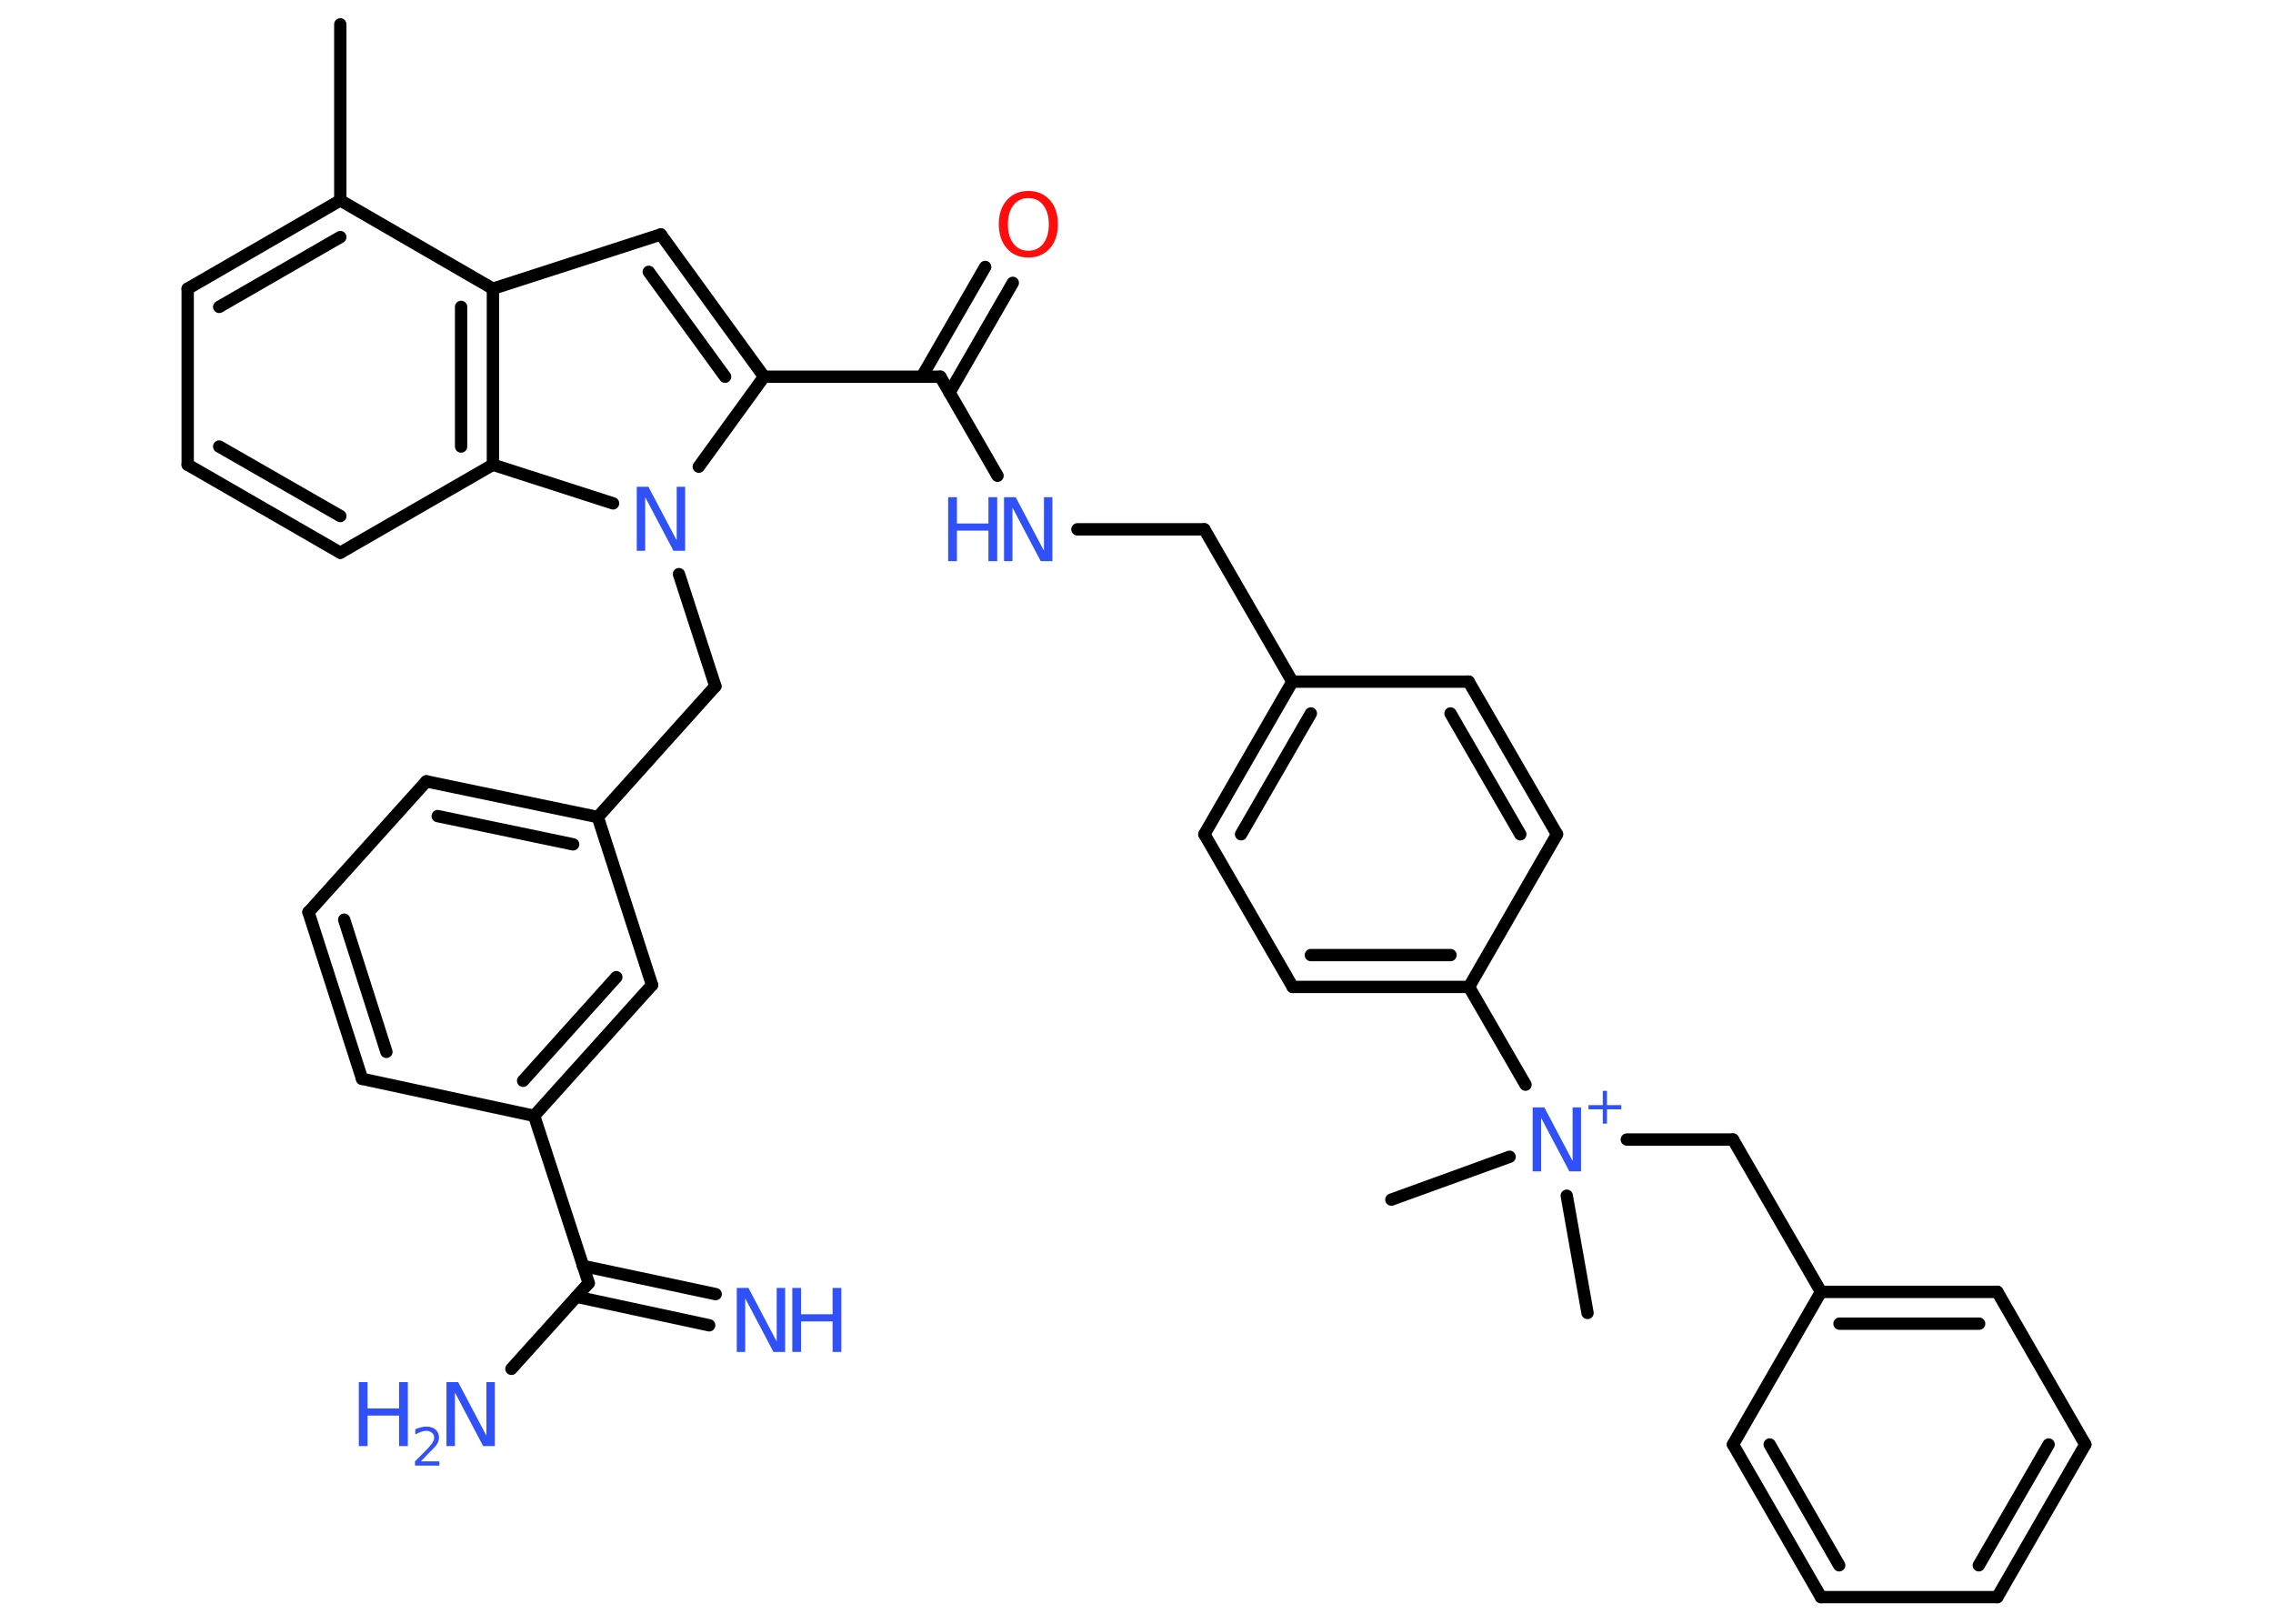 <?xml version='1.0' encoding='UTF-8'?>
<!DOCTYPE svg PUBLIC "-//W3C//DTD SVG 1.1//EN" "http://www.w3.org/Graphics/SVG/1.1/DTD/svg11.dtd">
<svg version='1.2' xmlns='http://www.w3.org/2000/svg' xmlns:xlink='http://www.w3.org/1999/xlink' width='70.0mm' height='50.0mm' viewBox='0 0 70.0 50.0'>
  <desc>Generated by the Chemistry Development Kit (http://github.com/cdk)</desc>
  <g stroke-linecap='round' stroke-linejoin='round' stroke='#000000' stroke-width='.38' fill='#3050F8'>
    <rect x='.0' y='.0' width='70.0' height='50.0' fill='#FFFFFF' stroke='none'/>
    <g id='mol1' class='mol'>
      <line id='mol1bnd1' class='bond' x1='10.48' y1='.75' x2='10.48' y2='6.17'/>
      <g id='mol1bnd2' class='bond'>
        <line x1='10.48' y1='6.17' x2='5.78' y2='8.89'/>
        <line x1='10.48' y1='7.3' x2='6.75' y2='9.45'/>
      </g>
      <line id='mol1bnd3' class='bond' x1='5.78' y1='8.89' x2='5.78' y2='14.31'/>
      <g id='mol1bnd4' class='bond'>
        <line x1='5.78' y1='14.31' x2='10.48' y2='17.02'/>
        <line x1='6.75' y1='13.75' x2='10.48' y2='15.89'/>
      </g>
      <line id='mol1bnd5' class='bond' x1='10.48' y1='17.02' x2='15.18' y2='14.31'/>
      <g id='mol1bnd6' class='bond'>
        <line x1='15.18' y1='14.31' x2='15.18' y2='8.89'/>
        <line x1='14.2' y1='13.75' x2='14.2' y2='9.45'/>
      </g>
      <line id='mol1bnd7' class='bond' x1='10.48' y1='6.17' x2='15.18' y2='8.89'/>
      <line id='mol1bnd8' class='bond' x1='15.18' y1='8.89' x2='20.35' y2='7.22'/>
      <g id='mol1bnd9' class='bond'>
        <line x1='23.53' y1='11.6' x2='20.35' y2='7.22'/>
        <line x1='22.33' y1='11.6' x2='19.98' y2='8.37'/>
      </g>
      <line id='mol1bnd10' class='bond' x1='23.53' y1='11.6' x2='28.96' y2='11.6'/>
      <g id='mol1bnd11' class='bond'>
        <line x1='28.39' y1='11.6' x2='30.34' y2='8.22'/>
        <line x1='29.24' y1='12.09' x2='31.19' y2='8.71'/>
      </g>
      <line id='mol1bnd12' class='bond' x1='28.96' y1='11.6' x2='30.72' y2='14.65'/>
      <line id='mol1bnd13' class='bond' x1='33.18' y1='16.3' x2='37.09' y2='16.3'/>
      <line id='mol1bnd14' class='bond' x1='37.09' y1='16.3' x2='39.8' y2='20.99'/>
      <g id='mol1bnd15' class='bond'>
        <line x1='39.8' y1='20.99' x2='37.09' y2='25.69'/>
        <line x1='40.37' y1='21.97' x2='38.22' y2='25.69'/>
      </g>
      <line id='mol1bnd16' class='bond' x1='37.09' y1='25.69' x2='39.81' y2='30.39'/>
      <g id='mol1bnd17' class='bond'>
        <line x1='39.81' y1='30.39' x2='45.24' y2='30.39'/>
        <line x1='40.37' y1='29.41' x2='44.67' y2='29.41'/>
      </g>
      <line id='mol1bnd18' class='bond' x1='45.24' y1='30.39' x2='46.98' y2='33.4'/>
      <line id='mol1bnd19' class='bond' x1='46.49' y1='35.62' x2='42.85' y2='36.94'/>
      <line id='mol1bnd20' class='bond' x1='48.25' y1='36.82' x2='48.89' y2='40.43'/>
      <line id='mol1bnd21' class='bond' x1='50.1' y1='35.09' x2='53.37' y2='35.09'/>
      <line id='mol1bnd22' class='bond' x1='53.37' y1='35.09' x2='56.08' y2='39.78'/>
      <g id='mol1bnd23' class='bond'>
        <line x1='61.51' y1='39.78' x2='56.08' y2='39.78'/>
        <line x1='60.95' y1='40.76' x2='56.65' y2='40.76'/>
      </g>
      <line id='mol1bnd24' class='bond' x1='61.51' y1='39.78' x2='64.22' y2='44.48'/>
      <g id='mol1bnd25' class='bond'>
        <line x1='61.51' y1='49.18' x2='64.22' y2='44.48'/>
        <line x1='60.94' y1='48.2' x2='63.09' y2='44.48'/>
      </g>
      <line id='mol1bnd26' class='bond' x1='61.51' y1='49.18' x2='56.08' y2='49.18'/>
      <g id='mol1bnd27' class='bond'>
        <line x1='53.37' y1='44.48' x2='56.08' y2='49.18'/>
        <line x1='54.5' y1='44.48' x2='56.64' y2='48.2'/>
      </g>
      <line id='mol1bnd28' class='bond' x1='56.08' y1='39.78' x2='53.37' y2='44.48'/>
      <line id='mol1bnd29' class='bond' x1='45.24' y1='30.39' x2='47.95' y2='25.69'/>
      <g id='mol1bnd30' class='bond'>
        <line x1='47.95' y1='25.69' x2='45.23' y2='20.99'/>
        <line x1='46.82' y1='25.69' x2='44.67' y2='21.97'/>
      </g>
      <line id='mol1bnd31' class='bond' x1='39.8' y1='20.99' x2='45.23' y2='20.99'/>
      <line id='mol1bnd32' class='bond' x1='23.53' y1='11.6' x2='21.52' y2='14.37'/>
      <line id='mol1bnd33' class='bond' x1='15.18' y1='14.31' x2='18.88' y2='15.5'/>
      <line id='mol1bnd34' class='bond' x1='20.91' y1='17.68' x2='22.03' y2='21.13'/>
      <line id='mol1bnd35' class='bond' x1='22.03' y1='21.13' x2='18.41' y2='25.16'/>
      <g id='mol1bnd36' class='bond'>
        <line x1='18.41' y1='25.16' x2='13.13' y2='24.06'/>
        <line x1='17.65' y1='26.0' x2='13.48' y2='25.13'/>
      </g>
      <line id='mol1bnd37' class='bond' x1='13.13' y1='24.06' x2='9.5' y2='28.09'/>
      <g id='mol1bnd38' class='bond'>
        <line x1='9.5' y1='28.09' x2='11.15' y2='33.22'/>
        <line x1='10.6' y1='28.32' x2='11.9' y2='32.39'/>
      </g>
      <line id='mol1bnd39' class='bond' x1='11.15' y1='33.22' x2='16.45' y2='34.36'/>
      <line id='mol1bnd40' class='bond' x1='16.45' y1='34.36' x2='18.13' y2='39.51'/>
      <g id='mol1bnd41' class='bond'>
        <line x1='17.95' y1='38.98' x2='22.04' y2='39.85'/>
        <line x1='17.75' y1='39.93' x2='21.84' y2='40.81'/>
      </g>
      <line id='mol1bnd42' class='bond' x1='18.13' y1='39.51' x2='15.75' y2='42.15'/>
      <g id='mol1bnd43' class='bond'>
        <line x1='16.45' y1='34.36' x2='20.08' y2='30.33'/>
        <line x1='16.11' y1='33.28' x2='18.98' y2='30.09'/>
      </g>
      <line id='mol1bnd44' class='bond' x1='18.41' y1='25.16' x2='20.08' y2='30.33'/>
      <path id='mol1atm11' class='atom' d='M31.67 6.1q-.29 .0 -.46 .22q-.17 .22 -.17 .59q.0 .37 .17 .59q.17 .22 .46 .22q.29 .0 .46 -.22q.17 -.22 .17 -.59q.0 -.37 -.17 -.59q-.17 -.22 -.46 -.22zM31.67 5.88q.41 .0 .66 .28q.25 .28 .25 .74q.0 .47 -.25 .75q-.25 .28 -.66 .28q-.42 .0 -.66 -.28q-.25 -.28 -.25 -.75q.0 -.46 .25 -.74q.25 -.28 .66 -.28z' stroke='none' fill='#FF0D0D'/>
      <g id='mol1atm12' class='atom'>
        <path d='M30.92 15.31h.36l.87 1.65v-1.65h.26v1.97h-.36l-.87 -1.65v1.65h-.26v-1.97z' stroke='none'/>
        <path d='M29.2 15.31h.27v.81h.97v-.81h.27v1.97h-.27v-.94h-.97v.94h-.27v-1.97z' stroke='none'/>
      </g>
      <g id='mol1atm18' class='atom'>
        <path d='M47.2 34.1h.36l.87 1.65v-1.65h.26v1.97h-.36l-.87 -1.65v1.65h-.26v-1.97z' stroke='none'/>
        <path d='M49.49 33.59v.44h.44v.13h-.44v.44h-.13v-.44h-.44v-.13h.44v-.44h.13z' stroke='none'/>
      </g>
      <path id='mol1atm30' class='atom' d='M19.61 14.99h.36l.87 1.65v-1.65h.26v1.97h-.36l-.87 -1.65v1.65h-.26v-1.97z' stroke='none'/>
      <g id='mol1atm38' class='atom'>
        <path d='M22.69 39.66h.36l.87 1.65v-1.65h.26v1.97h-.36l-.87 -1.65v1.65h-.26v-1.97z' stroke='none'/>
        <path d='M24.4 39.66h.27v.81h.97v-.81h.27v1.97h-.27v-.94h-.97v.94h-.27v-1.97z' stroke='none'/>
      </g>
      <g id='mol1atm39' class='atom'>
        <path d='M13.75 42.56h.36l.87 1.65v-1.65h.26v1.97h-.36l-.87 -1.65v1.65h-.26v-1.97z' stroke='none'/>
        <path d='M11.05 42.56h.27v.81h.97v-.81h.27v1.97h-.27v-.94h-.97v.94h-.27v-1.97z' stroke='none'/>
        <path d='M12.97 45.0h.56v.13h-.75v-.13q.09 -.09 .25 -.25q.16 -.16 .2 -.21q.08 -.09 .11 -.15q.03 -.06 .03 -.12q.0 -.1 -.07 -.15q-.07 -.06 -.17 -.06q-.08 .0 -.16 .03q-.08 .03 -.18 .08v-.16q.1 -.04 .18 -.06q.08 -.02 .15 -.02q.19 .0 .29 .09q.11 .09 .11 .25q.0 .07 -.03 .14q-.03 .07 -.1 .15q-.02 .02 -.13 .13q-.11 .11 -.3 .31z' stroke='none'/>
      </g>
    </g>
  </g>
</svg>
